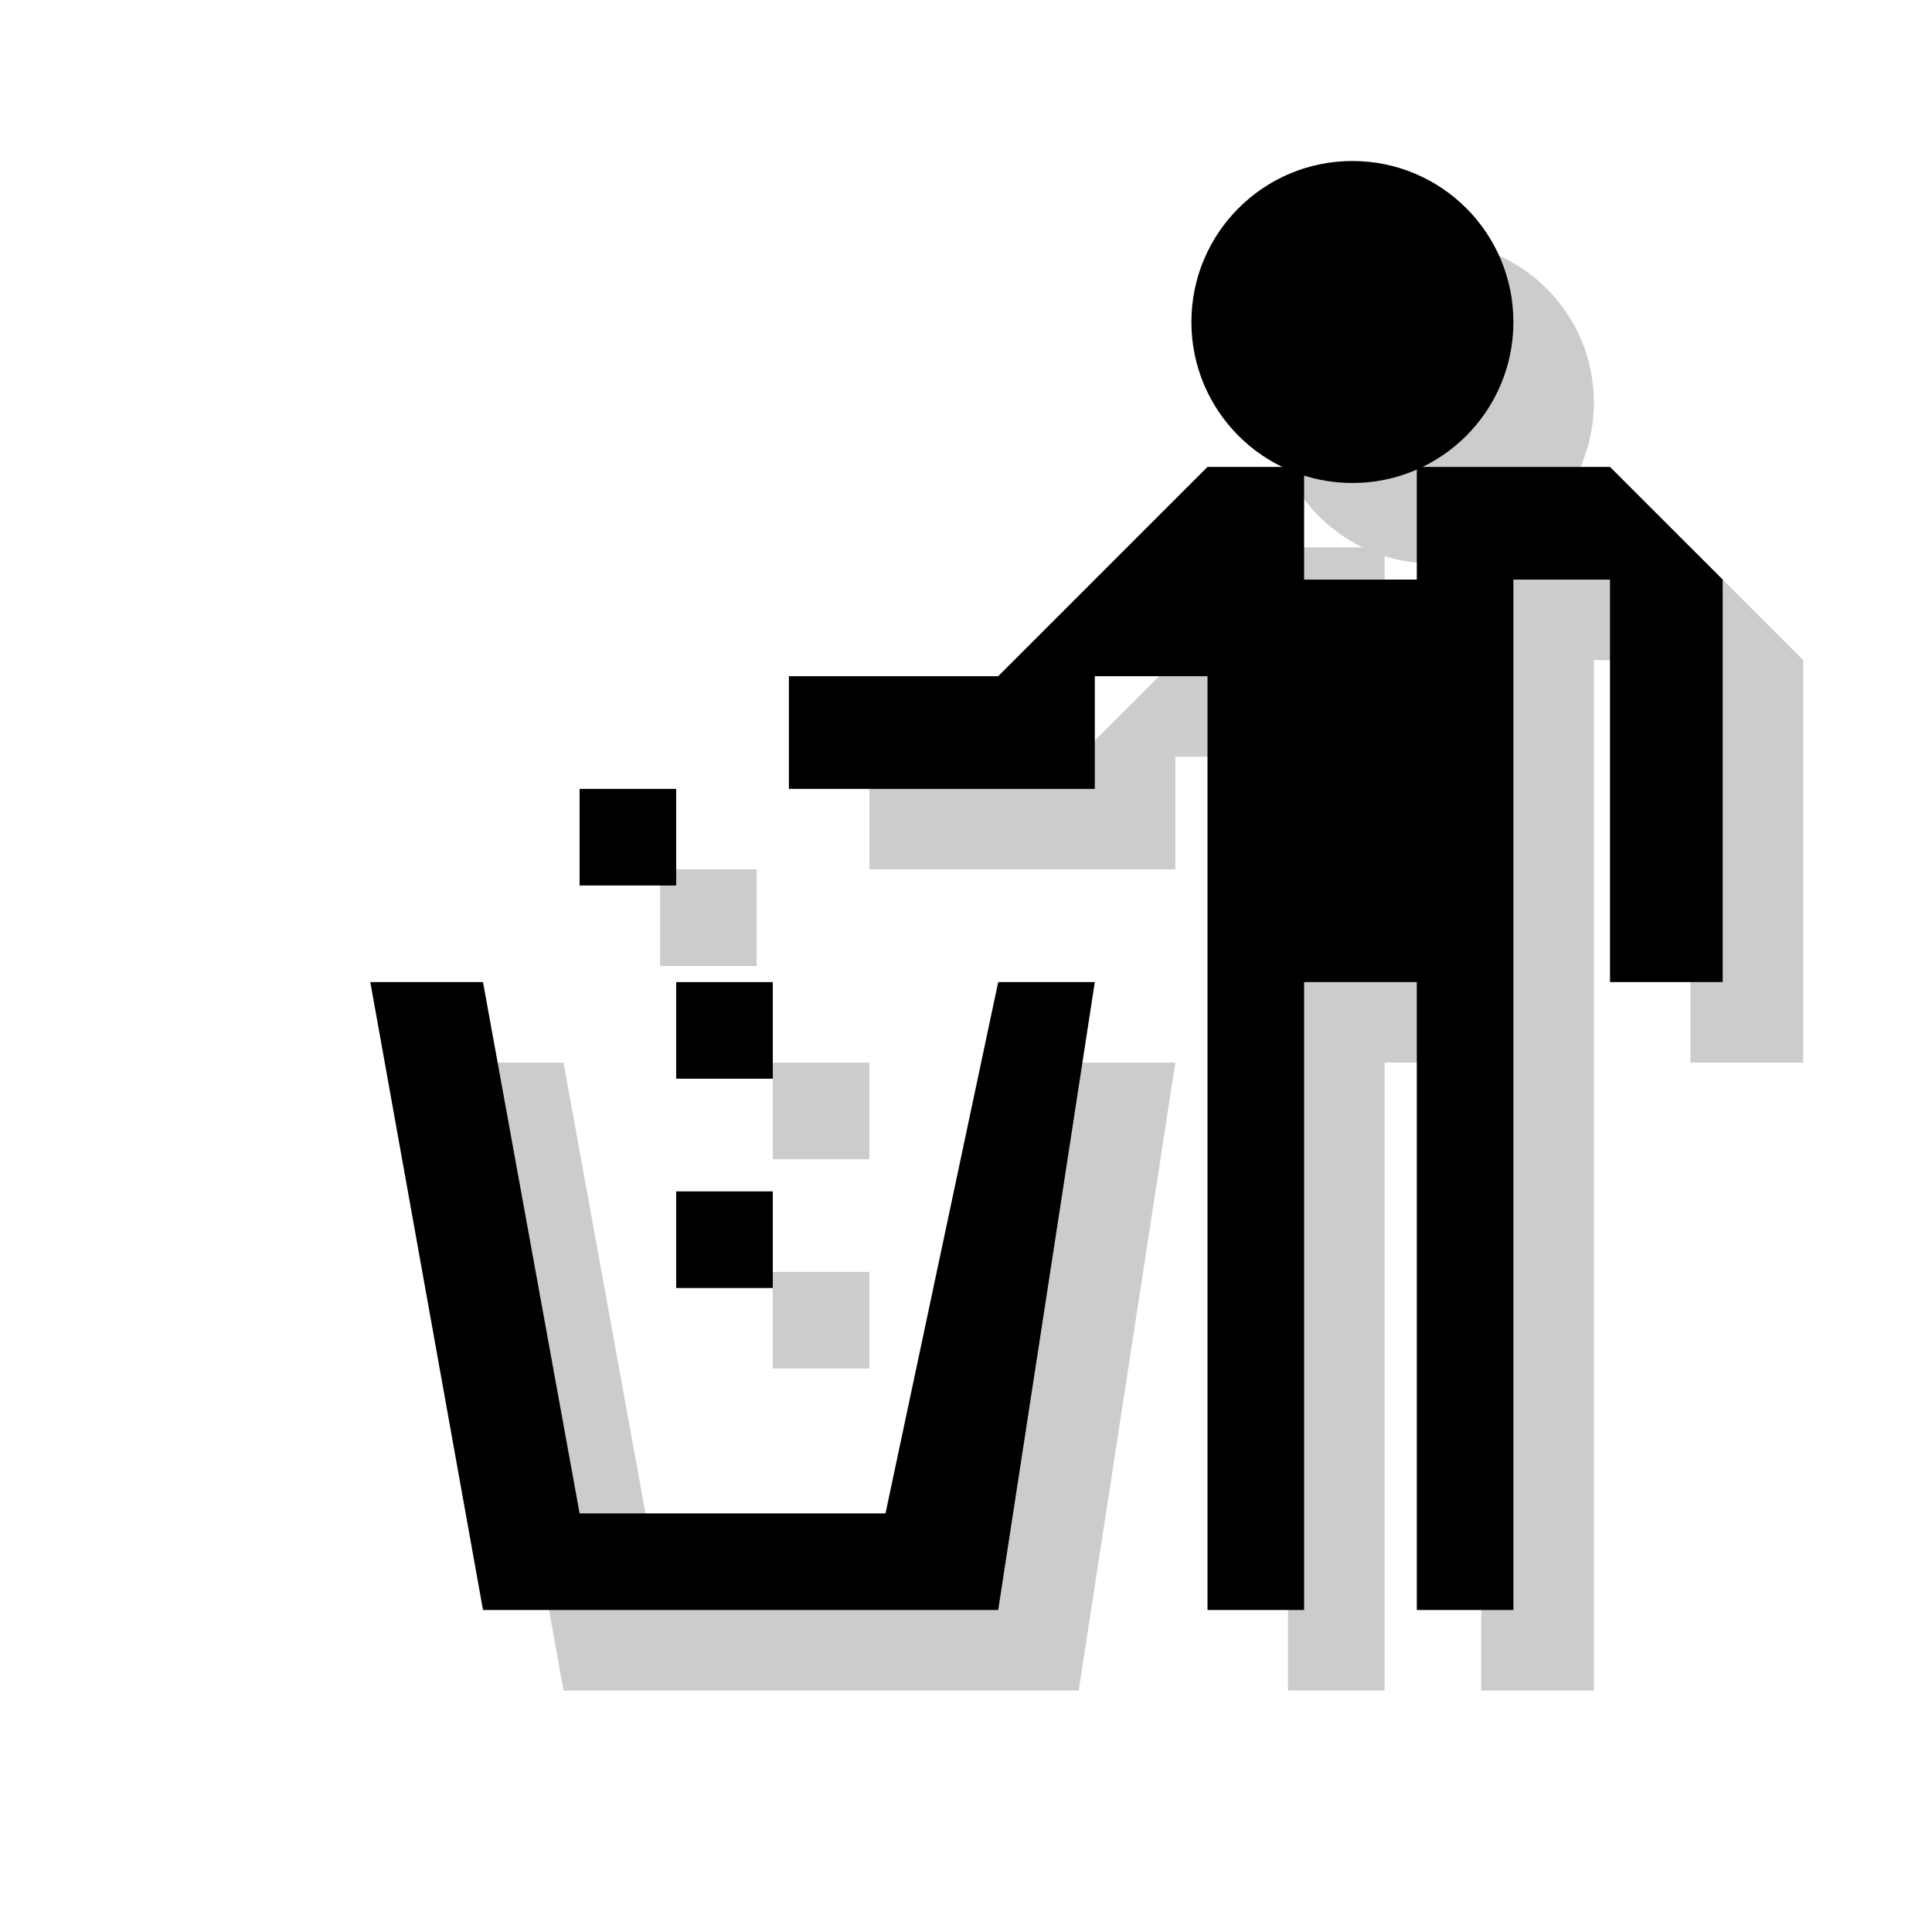 <?xml version="1.0" encoding="utf-8"?>
<!-- Generator: Adobe Illustrator 18.1.1, SVG Export Plug-In . SVG Version: 6.00 Build 0)  -->
<svg version="1.1" xmlns="http://www.w3.org/2000/svg" xmlns:xlink="http://www.w3.org/1999/xlink" x="0px" y="0px"
	 viewBox="0 0 12 12" enable-background="new 0 0 12 12" xml:space="preserve">
<g id="shadows">
	<g opacity="0.2">
		<polygon points="2.8,6.6 3.5,6.6 4.1,9.9 6,9.9 6.7,6.6 7.3,6.6 6.7,10.5 3.5,10.5 		"/>
		<rect x="4.1" y="5.4" width="0.6" height="0.6"/>
		<rect x="4.8" y="6.6" width="0.6" height="0.6"/>
		<rect x="4.8" y="7.9" width="0.6" height="0.6"/>
		<polygon points="8,4.7 8,10.5 8.6,10.5 8.6,6.6 9.2,6.6 9.2,10.5 9.9,10.5 9.9,4.1 10.5,4.1 10.5,6.6 11.2,6.6 11.2,4.1 10.5,3.4 
			9.2,3.4 9.2,4.1 8.6,4.1 8.6,3.4 8,3.4 7.3,4.1 6.7,4.7 5.4,4.7 5.4,5.4 7.3,5.4 7.3,4.7 		"/>
		<circle cx="8.9" cy="2.5" r="1"/>
	</g>
</g>
<g id="icons">
	<g>
		<polygon points="2.3,6.1 3,6.1 3.6,9.4 5.5,9.4 6.2,6.1 6.8,6.1 6.2,10 3,10 		"/>
		<rect x="3.6" y="4.9" width="0.6" height="0.6"/>
		<rect x="4.2" y="6.1" width="0.6" height="0.6"/>
		<rect x="4.2" y="7.4" width="0.6" height="0.6"/>
		<polygon points="7.5,4.2 7.5,10 8.1,10 8.1,6.1 8.8,6.1 8.8,10 9.4,10 9.4,3.6 10,3.6 10,6.1 10.7,6.1 10.7,3.6 10,2.9 8.8,2.9 
			8.8,3.6 8.1,3.6 8.1,2.9 7.5,2.9 6.8,3.6 6.2,4.2 4.9,4.2 4.9,4.9 6.8,4.9 6.8,4.2 		"/>
		<circle cx="8.4" cy="2" r="1"/>
	</g>
</g>
<g id="guides">
</g>
</svg>
